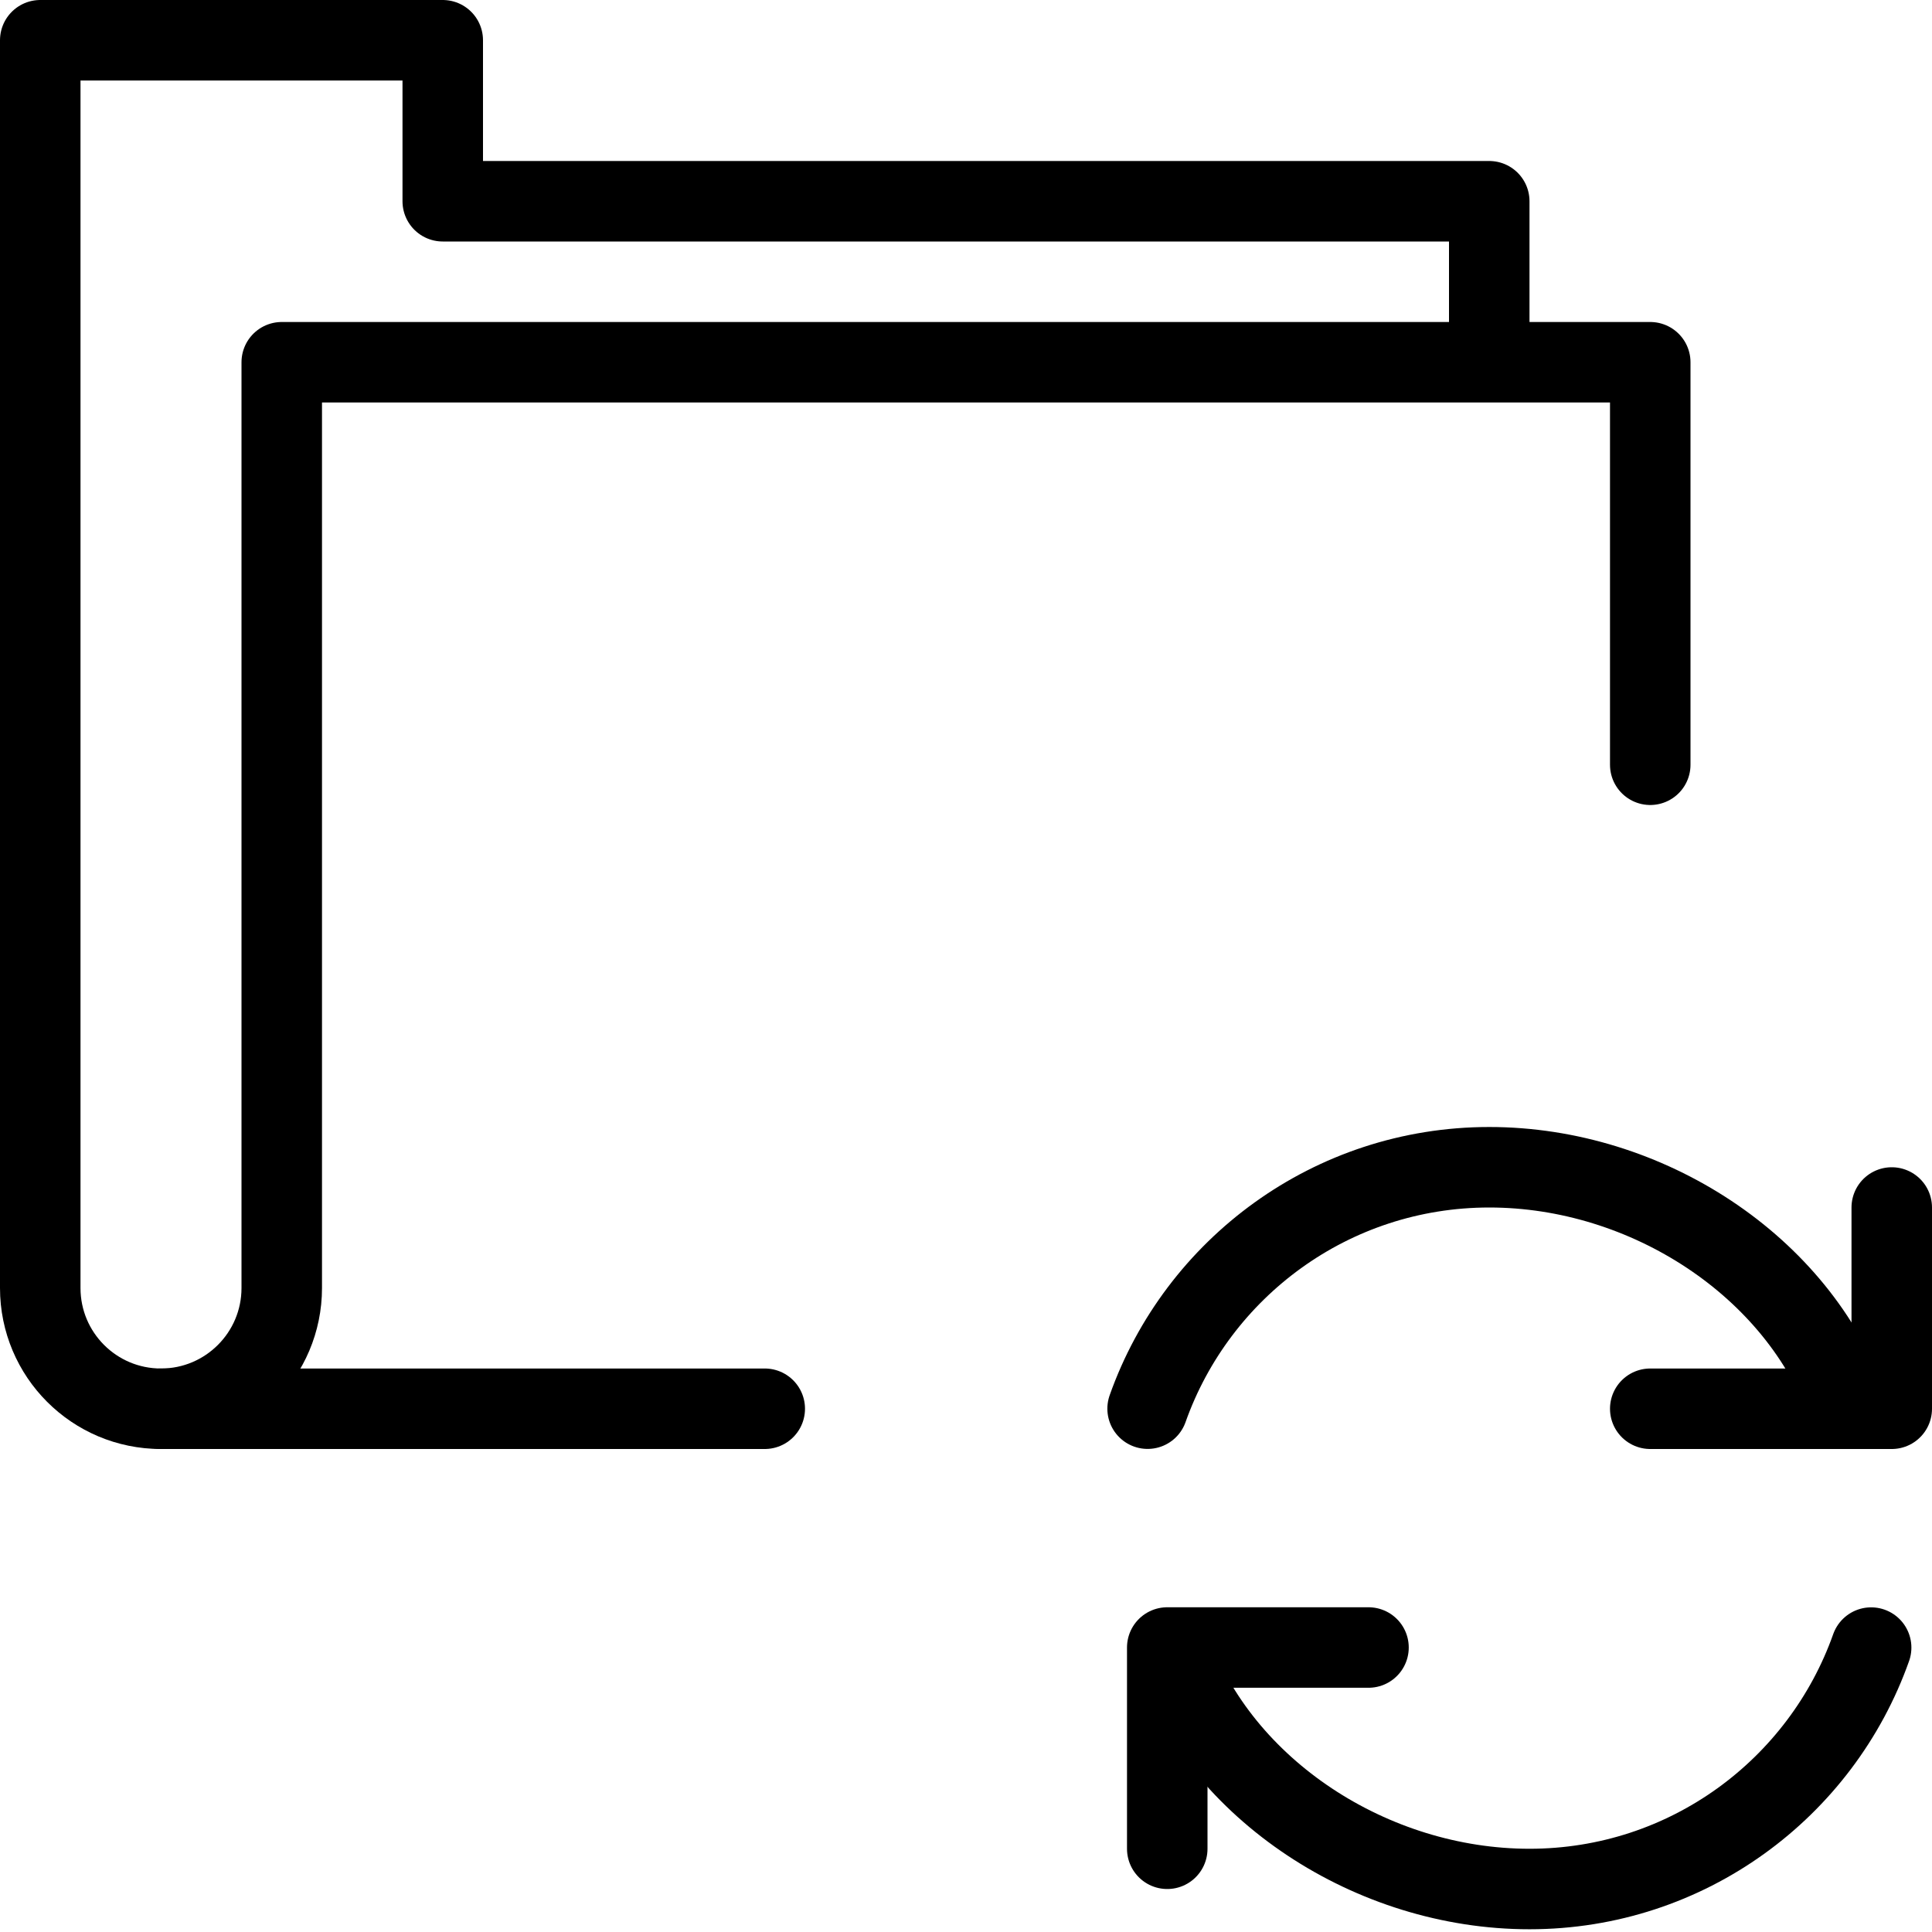 <?xml version="1.0" encoding="utf-8"?>
<!-- Generator: Adobe Illustrator 19.2.0, SVG Export Plug-In . SVG Version: 6.00 Build 0)  -->
<svg version="1.1" id="Outline_Icons" xmlns="http://www.w3.org/2000/svg" xmlns:xlink="http://www.w3.org/1999/xlink" x="0px"
	 y="0px" viewBox="0 0 24 24" enable-background="new 0 0 24 24" xml:space="preserve">
<g>
	<g>
		<g>
			<path fill="none" stroke="#000000" stroke-linecap="round" stroke-linejoin="round" stroke-miterlimit="10" d="M18.5,4.5v-2h-13
				v-2h-5V16c0,0.828,0.67,1.5,1.5,1.5c0.828,0,1.5-0.672,1.5-1.5V4.5h17v5"/>
			
				<line fill="none" stroke="#000000" stroke-linecap="round" stroke-linejoin="round" stroke-miterlimit="10" x1="2" y1="17.5" x2="9.5" y2="17.5"/>
		</g>
	</g>
	<g>
		<polyline fill="none" stroke="#000000" stroke-linecap="round" stroke-linejoin="round" stroke-miterlimit="10" points="23.5,15 
			23.5,17.5 20.5,17.5 		"/>
		<path fill="none" stroke="#000000" stroke-linecap="round" stroke-linejoin="round" stroke-miterlimit="10" d="M14.256,17.499
			c0.619-1.747,2.285-2.999,4.244-2.999s3.84,1.231,4.459,2.979"/>
		<g>
			<polyline fill="none" stroke="#000000" stroke-linecap="round" stroke-linejoin="round" stroke-miterlimit="10" points="
				14.5,22.966 14.5,20.466 17,20.466 			"/>
			<path fill="none" stroke="#000000" stroke-linecap="round" stroke-linejoin="round" stroke-miterlimit="10" d="M23.244,20.467
				c-0.619,1.748-2.285,2.999-4.244,2.999s-3.84-1.231-4.459-2.979"/>
		</g>
	</g>
</g>
</svg>
